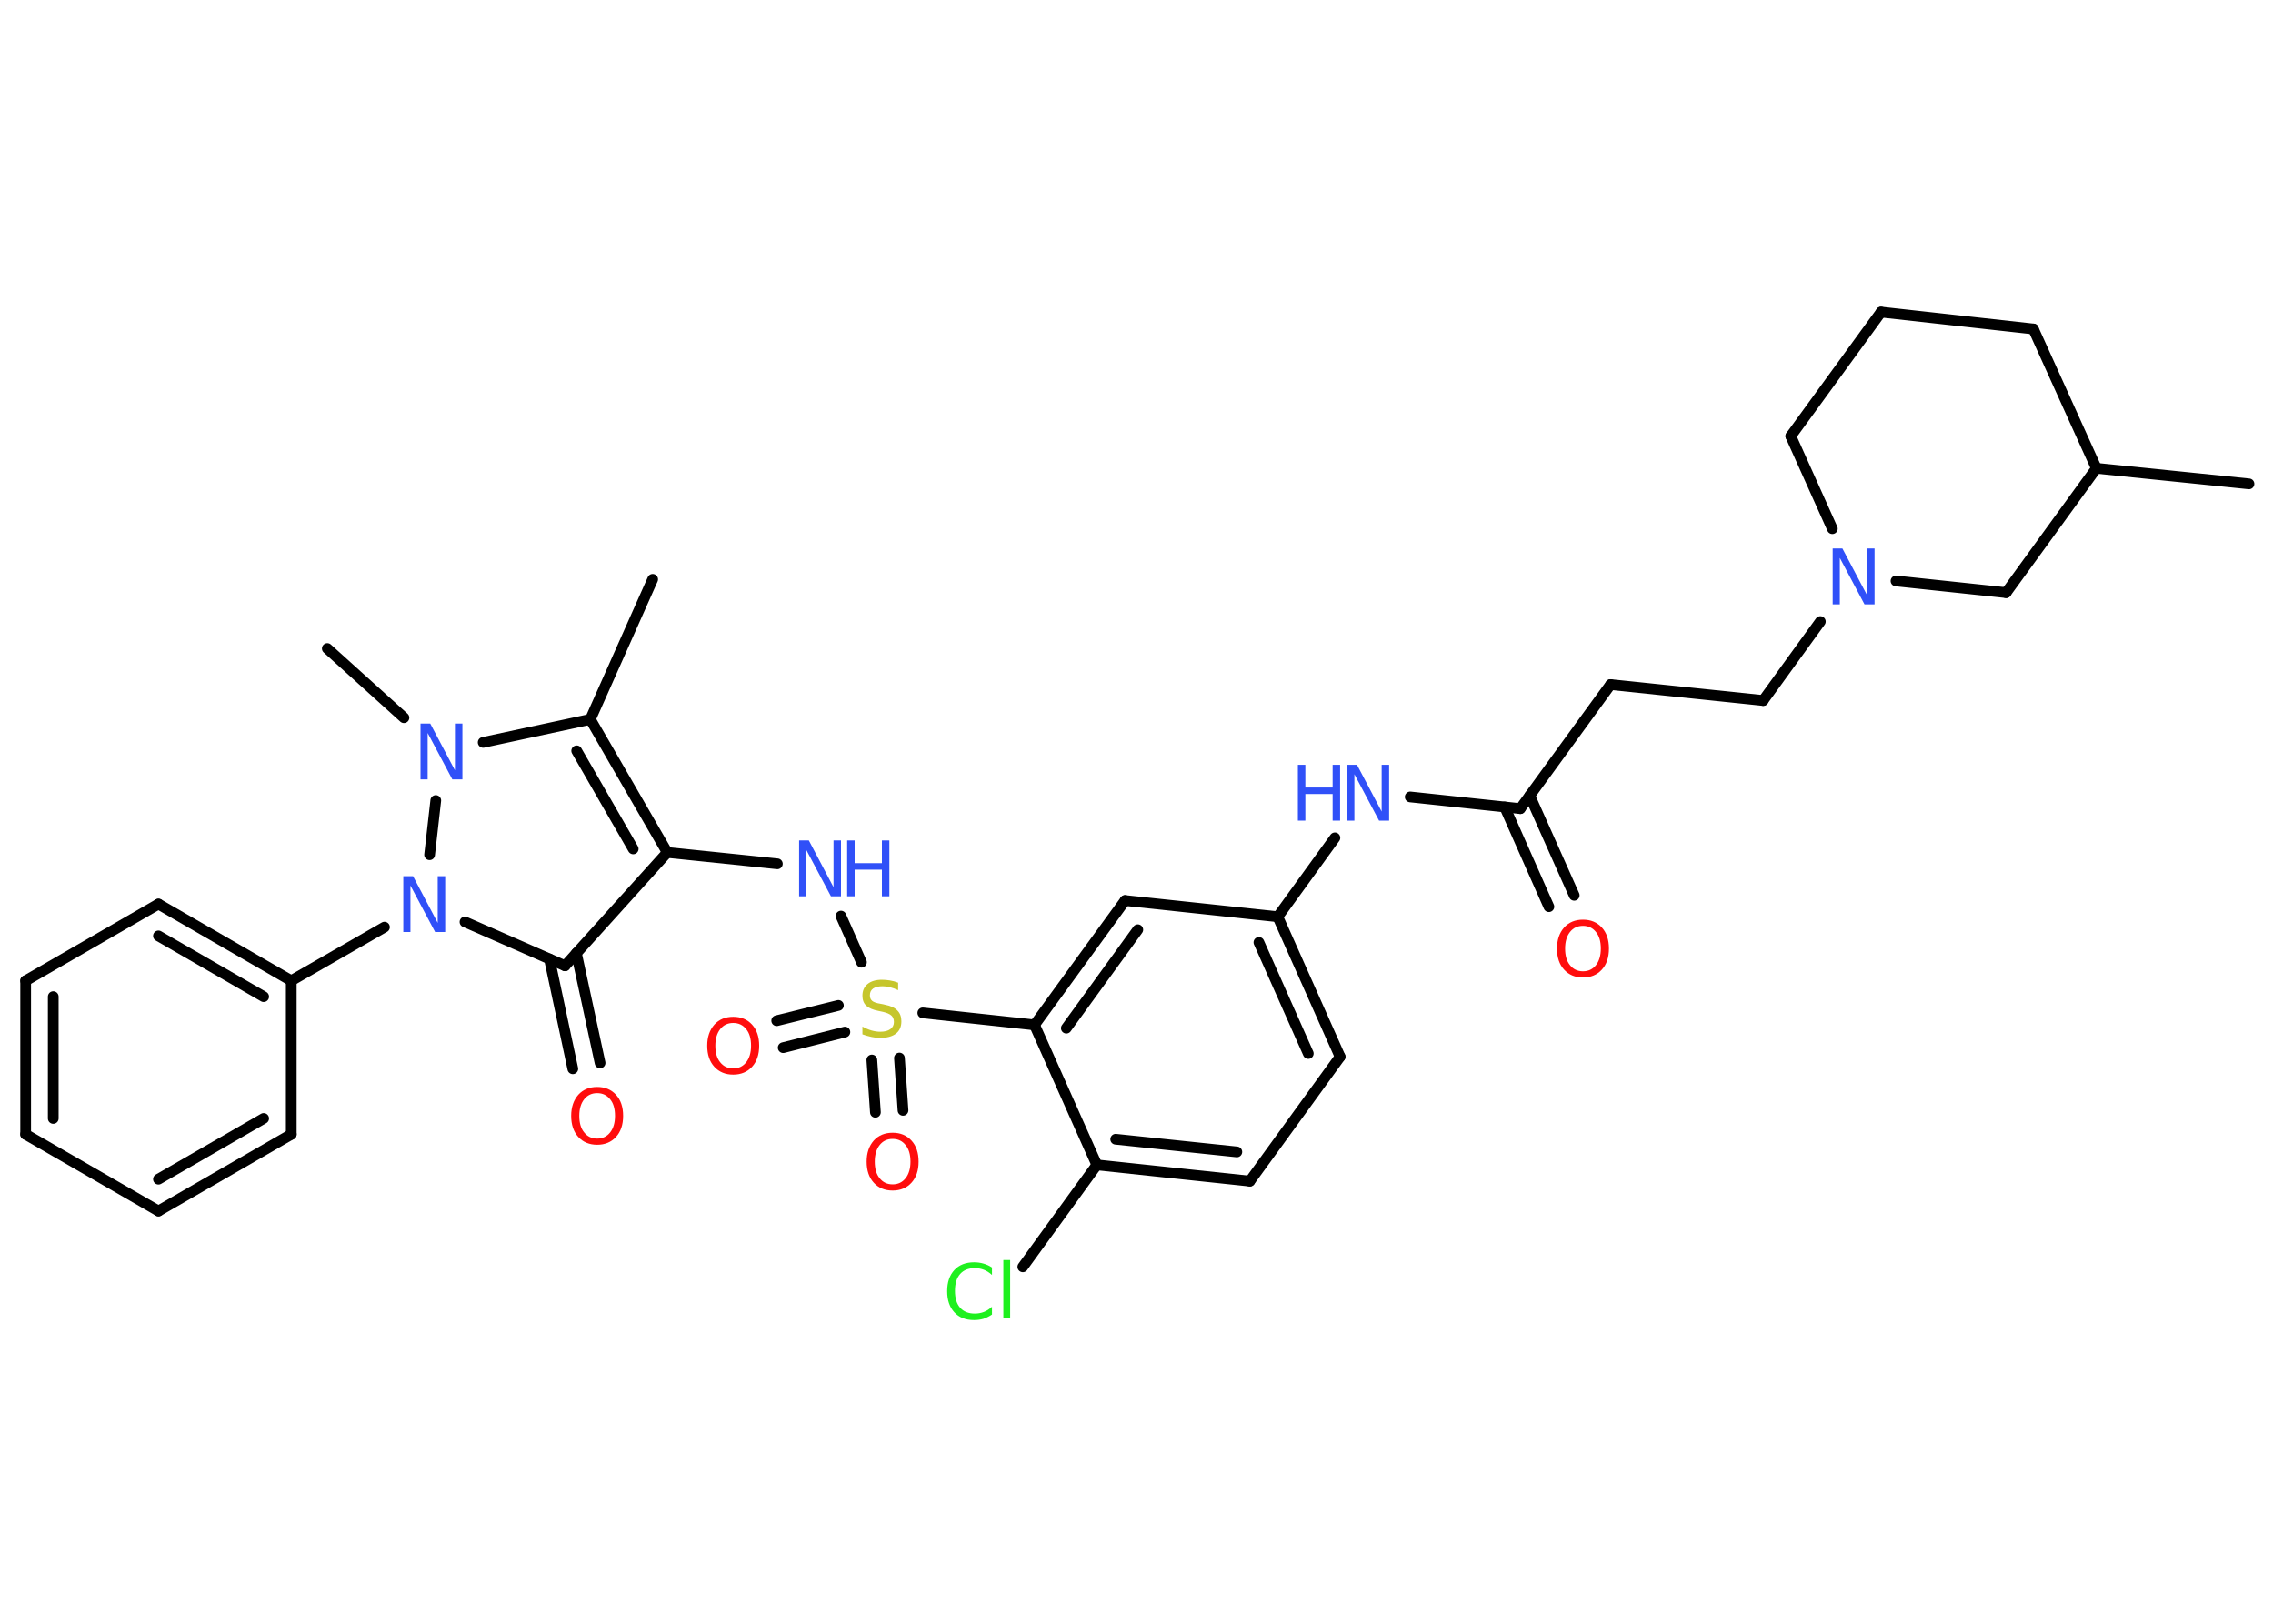 <?xml version='1.0' encoding='UTF-8'?>
<!DOCTYPE svg PUBLIC "-//W3C//DTD SVG 1.1//EN" "http://www.w3.org/Graphics/SVG/1.1/DTD/svg11.dtd">
<svg version='1.2' xmlns='http://www.w3.org/2000/svg' xmlns:xlink='http://www.w3.org/1999/xlink' width='70.0mm' height='50.0mm' viewBox='0 0 70.0 50.0'>
  <desc>Generated by the Chemistry Development Kit (http://github.com/cdk)</desc>
  <g stroke-linecap='round' stroke-linejoin='round' stroke='#000000' stroke-width='.33' fill='#3050F8'>
    <rect x='.0' y='.0' width='70.0' height='50.0' fill='#FFFFFF' stroke='none'/>
    <g id='mol1' class='mol'>
      <line id='mol1bnd1' class='bond' x1='20.1' y1='17.84' x2='18.18' y2='22.15'/>
      <g id='mol1bnd2' class='bond'>
        <line x1='20.55' y1='26.25' x2='18.18' y2='22.15'/>
        <line x1='19.5' y1='26.14' x2='17.76' y2='23.12'/>
      </g>
      <line id='mol1bnd3' class='bond' x1='20.55' y1='26.25' x2='23.94' y2='26.6'/>
      <line id='mol1bnd4' class='bond' x1='25.9' y1='28.21' x2='26.53' y2='29.63'/>
      <g id='mol1bnd5' class='bond'>
        <line x1='26.02' y1='31.78' x2='24.12' y2='32.26'/>
        <line x1='25.82' y1='30.96' x2='23.92' y2='31.43'/>
      </g>
      <g id='mol1bnd6' class='bond'>
        <line x1='27.7' y1='32.58' x2='27.81' y2='34.19'/>
        <line x1='26.85' y1='32.64' x2='26.96' y2='34.25'/>
      </g>
      <line id='mol1bnd7' class='bond' x1='28.42' y1='31.19' x2='31.86' y2='31.56'/>
      <g id='mol1bnd8' class='bond'>
        <line x1='34.65' y1='27.73' x2='31.86' y2='31.56'/>
        <line x1='35.04' y1='28.63' x2='32.84' y2='31.66'/>
      </g>
      <line id='mol1bnd9' class='bond' x1='34.65' y1='27.73' x2='39.35' y2='28.23'/>
      <line id='mol1bnd10' class='bond' x1='39.35' y1='28.23' x2='41.11' y2='25.8'/>
      <line id='mol1bnd11' class='bond' x1='43.43' y1='24.54' x2='46.82' y2='24.9'/>
      <g id='mol1bnd12' class='bond'>
        <line x1='47.11' y1='24.5' x2='48.48' y2='27.57'/>
        <line x1='46.34' y1='24.85' x2='47.7' y2='27.92'/>
      </g>
      <line id='mol1bnd13' class='bond' x1='46.82' y1='24.9' x2='49.6' y2='21.08'/>
      <line id='mol1bnd14' class='bond' x1='49.6' y1='21.08' x2='54.3' y2='21.57'/>
      <line id='mol1bnd15' class='bond' x1='54.3' y1='21.57' x2='56.06' y2='19.14'/>
      <line id='mol1bnd16' class='bond' x1='56.43' y1='16.28' x2='55.15' y2='13.43'/>
      <line id='mol1bnd17' class='bond' x1='55.15' y1='13.43' x2='57.93' y2='9.61'/>
      <line id='mol1bnd18' class='bond' x1='57.93' y1='9.61' x2='62.62' y2='10.13'/>
      <line id='mol1bnd19' class='bond' x1='62.62' y1='10.13' x2='64.56' y2='14.42'/>
      <line id='mol1bnd20' class='bond' x1='64.56' y1='14.42' x2='69.26' y2='14.9'/>
      <line id='mol1bnd21' class='bond' x1='64.56' y1='14.42' x2='61.78' y2='18.25'/>
      <line id='mol1bnd22' class='bond' x1='58.39' y1='17.89' x2='61.78' y2='18.25'/>
      <g id='mol1bnd23' class='bond'>
        <line x1='41.27' y1='32.54' x2='39.35' y2='28.23'/>
        <line x1='40.29' y1='32.44' x2='38.77' y2='29.02'/>
      </g>
      <line id='mol1bnd24' class='bond' x1='41.27' y1='32.54' x2='38.49' y2='36.37'/>
      <g id='mol1bnd25' class='bond'>
        <line x1='33.78' y1='35.87' x2='38.49' y2='36.37'/>
        <line x1='34.36' y1='35.08' x2='38.09' y2='35.47'/>
      </g>
      <line id='mol1bnd26' class='bond' x1='31.86' y1='31.56' x2='33.78' y2='35.87'/>
      <line id='mol1bnd27' class='bond' x1='33.78' y1='35.87' x2='31.5' y2='39.01'/>
      <line id='mol1bnd28' class='bond' x1='20.55' y1='26.25' x2='17.4' y2='29.74'/>
      <g id='mol1bnd29' class='bond'>
        <line x1='17.75' y1='29.35' x2='18.48' y2='32.73'/>
        <line x1='16.92' y1='29.53' x2='17.64' y2='32.91'/>
      </g>
      <line id='mol1bnd30' class='bond' x1='17.4' y1='29.74' x2='14.32' y2='28.39'/>
      <line id='mol1bnd31' class='bond' x1='11.84' y1='28.55' x2='8.97' y2='30.2'/>
      <g id='mol1bnd32' class='bond'>
        <line x1='8.97' y1='30.2' x2='4.88' y2='27.84'/>
        <line x1='8.12' y1='30.69' x2='4.88' y2='28.82'/>
      </g>
      <line id='mol1bnd33' class='bond' x1='4.88' y1='27.84' x2='.79' y2='30.2'/>
      <g id='mol1bnd34' class='bond'>
        <line x1='.79' y1='30.2' x2='.79' y2='34.93'/>
        <line x1='1.64' y1='30.69' x2='1.64' y2='34.44'/>
      </g>
      <line id='mol1bnd35' class='bond' x1='.79' y1='34.93' x2='4.88' y2='37.29'/>
      <g id='mol1bnd36' class='bond'>
        <line x1='4.88' y1='37.29' x2='8.97' y2='34.93'/>
        <line x1='4.88' y1='36.31' x2='8.12' y2='34.44'/>
      </g>
      <line id='mol1bnd37' class='bond' x1='8.97' y1='30.2' x2='8.97' y2='34.93'/>
      <line id='mol1bnd38' class='bond' x1='13.23' y1='26.32' x2='13.42' y2='24.65'/>
      <line id='mol1bnd39' class='bond' x1='18.18' y1='22.15' x2='14.88' y2='22.86'/>
      <line id='mol1bnd40' class='bond' x1='12.44' y1='22.1' x2='10.08' y2='19.97'/>
      <g id='mol1atm4' class='atom'>
        <path d='M24.6 25.88h.31l.76 1.44v-1.44h.23v1.72h-.31l-.76 -1.43v1.43h-.22v-1.72z' stroke='none'/>
        <path d='M26.09 25.88h.23v.7h.84v-.7h.23v1.72h-.23v-.82h-.84v.82h-.23v-1.72z' stroke='none'/>
      </g>
      <path id='mol1atm5' class='atom' d='M27.66 30.26v.23q-.13 -.06 -.25 -.09q-.12 -.03 -.23 -.03q-.19 .0 -.29 .07q-.1 .07 -.1 .21q.0 .11 .07 .17q.07 .06 .26 .09l.14 .03q.26 .05 .38 .18q.12 .12 .12 .33q.0 .25 -.17 .38q-.17 .13 -.49 .13q-.12 .0 -.26 -.03q-.14 -.03 -.28 -.08v-.24q.14 .08 .28 .12q.14 .04 .27 .04q.2 .0 .31 -.08q.11 -.08 .11 -.22q.0 -.13 -.08 -.2q-.08 -.07 -.25 -.11l-.14 -.03q-.26 -.05 -.38 -.16q-.12 -.11 -.12 -.31q.0 -.23 .16 -.36q.16 -.13 .44 -.13q.12 .0 .24 .02q.13 .02 .26 .07z' stroke='none' fill='#C6C62C'/>
      <path id='mol1atm6' class='atom' d='M22.58 31.5q-.25 .0 -.4 .19q-.15 .19 -.15 .51q.0 .33 .15 .51q.15 .19 .4 .19q.25 .0 .4 -.19q.15 -.19 .15 -.51q.0 -.33 -.15 -.51q-.15 -.19 -.4 -.19zM22.58 31.31q.36 .0 .58 .24q.22 .24 .22 .65q.0 .41 -.22 .65q-.22 .24 -.58 .24q-.36 .0 -.58 -.24q-.22 -.24 -.22 -.65q.0 -.4 .22 -.65q.22 -.24 .58 -.24z' stroke='none' fill='#FF0D0D'/>
      <path id='mol1atm7' class='atom' d='M27.49 35.07q-.25 .0 -.4 .19q-.15 .19 -.15 .51q.0 .33 .15 .51q.15 .19 .4 .19q.25 .0 .4 -.19q.15 -.19 .15 -.51q.0 -.33 -.15 -.51q-.15 -.19 -.4 -.19zM27.49 34.88q.36 .0 .58 .24q.22 .24 .22 .65q.0 .41 -.22 .65q-.22 .24 -.58 .24q-.36 .0 -.58 -.24q-.22 -.24 -.22 -.65q.0 -.4 .22 -.65q.22 -.24 .58 -.24z' stroke='none' fill='#FF0D0D'/>
      <g id='mol1atm11' class='atom'>
        <path d='M41.48 23.55h.31l.76 1.44v-1.44h.23v1.72h-.31l-.76 -1.43v1.43h-.22v-1.72z' stroke='none'/>
        <path d='M39.97 23.55h.23v.7h.84v-.7h.23v1.72h-.23v-.82h-.84v.82h-.23v-1.72z' stroke='none'/>
      </g>
      <path id='mol1atm13' class='atom' d='M48.75 28.51q-.25 .0 -.4 .19q-.15 .19 -.15 .51q.0 .33 .15 .51q.15 .19 .4 .19q.25 .0 .4 -.19q.15 -.19 .15 -.51q.0 -.33 -.15 -.51q-.15 -.19 -.4 -.19zM48.75 28.32q.36 .0 .58 .24q.22 .24 .22 .65q.0 .41 -.22 .65q-.22 .24 -.58 .24q-.36 .0 -.58 -.24q-.22 -.24 -.22 -.65q.0 -.4 .22 -.65q.22 -.24 .58 -.24z' stroke='none' fill='#FF0D0D'/>
      <path id='mol1atm16' class='atom' d='M56.43 16.89h.31l.76 1.44v-1.44h.23v1.72h-.31l-.76 -1.43v1.43h-.22v-1.72z' stroke='none'/>
      <path id='mol1atm26' class='atom' d='M30.55 39.01v.25q-.12 -.11 -.25 -.16q-.13 -.05 -.28 -.05q-.29 .0 -.45 .18q-.16 .18 -.16 .52q.0 .34 .16 .52q.16 .18 .45 .18q.15 .0 .28 -.05q.13 -.05 .25 -.16v.24q-.12 .08 -.26 .13q-.14 .04 -.29 .04q-.39 .0 -.61 -.24q-.22 -.24 -.22 -.65q.0 -.41 .22 -.65q.22 -.24 .61 -.24q.15 .0 .29 .04q.14 .04 .26 .12zM30.9 38.8h.21v1.79h-.21v-1.79z' stroke='none' fill='#1FF01F'/>
      <path id='mol1atm28' class='atom' d='M18.39 33.66q-.25 .0 -.4 .19q-.15 .19 -.15 .51q.0 .33 .15 .51q.15 .19 .4 .19q.25 .0 .4 -.19q.15 -.19 .15 -.51q.0 -.33 -.15 -.51q-.15 -.19 -.4 -.19zM18.39 33.47q.36 .0 .58 .24q.22 .24 .22 .65q.0 .41 -.22 .65q-.22 .24 -.58 .24q-.36 .0 -.58 -.24q-.22 -.24 -.22 -.65q.0 -.4 .22 -.65q.22 -.24 .58 -.24z' stroke='none' fill='#FF0D0D'/>
      <path id='mol1atm29' class='atom' d='M12.41 26.98h.31l.76 1.44v-1.44h.23v1.72h-.31l-.76 -1.43v1.43h-.22v-1.72z' stroke='none'/>
      <path id='mol1atm36' class='atom' d='M12.94 22.28h.31l.76 1.44v-1.44h.23v1.72h-.31l-.76 -1.43v1.43h-.22v-1.72z' stroke='none'/>
    </g>
  </g>
</svg>
